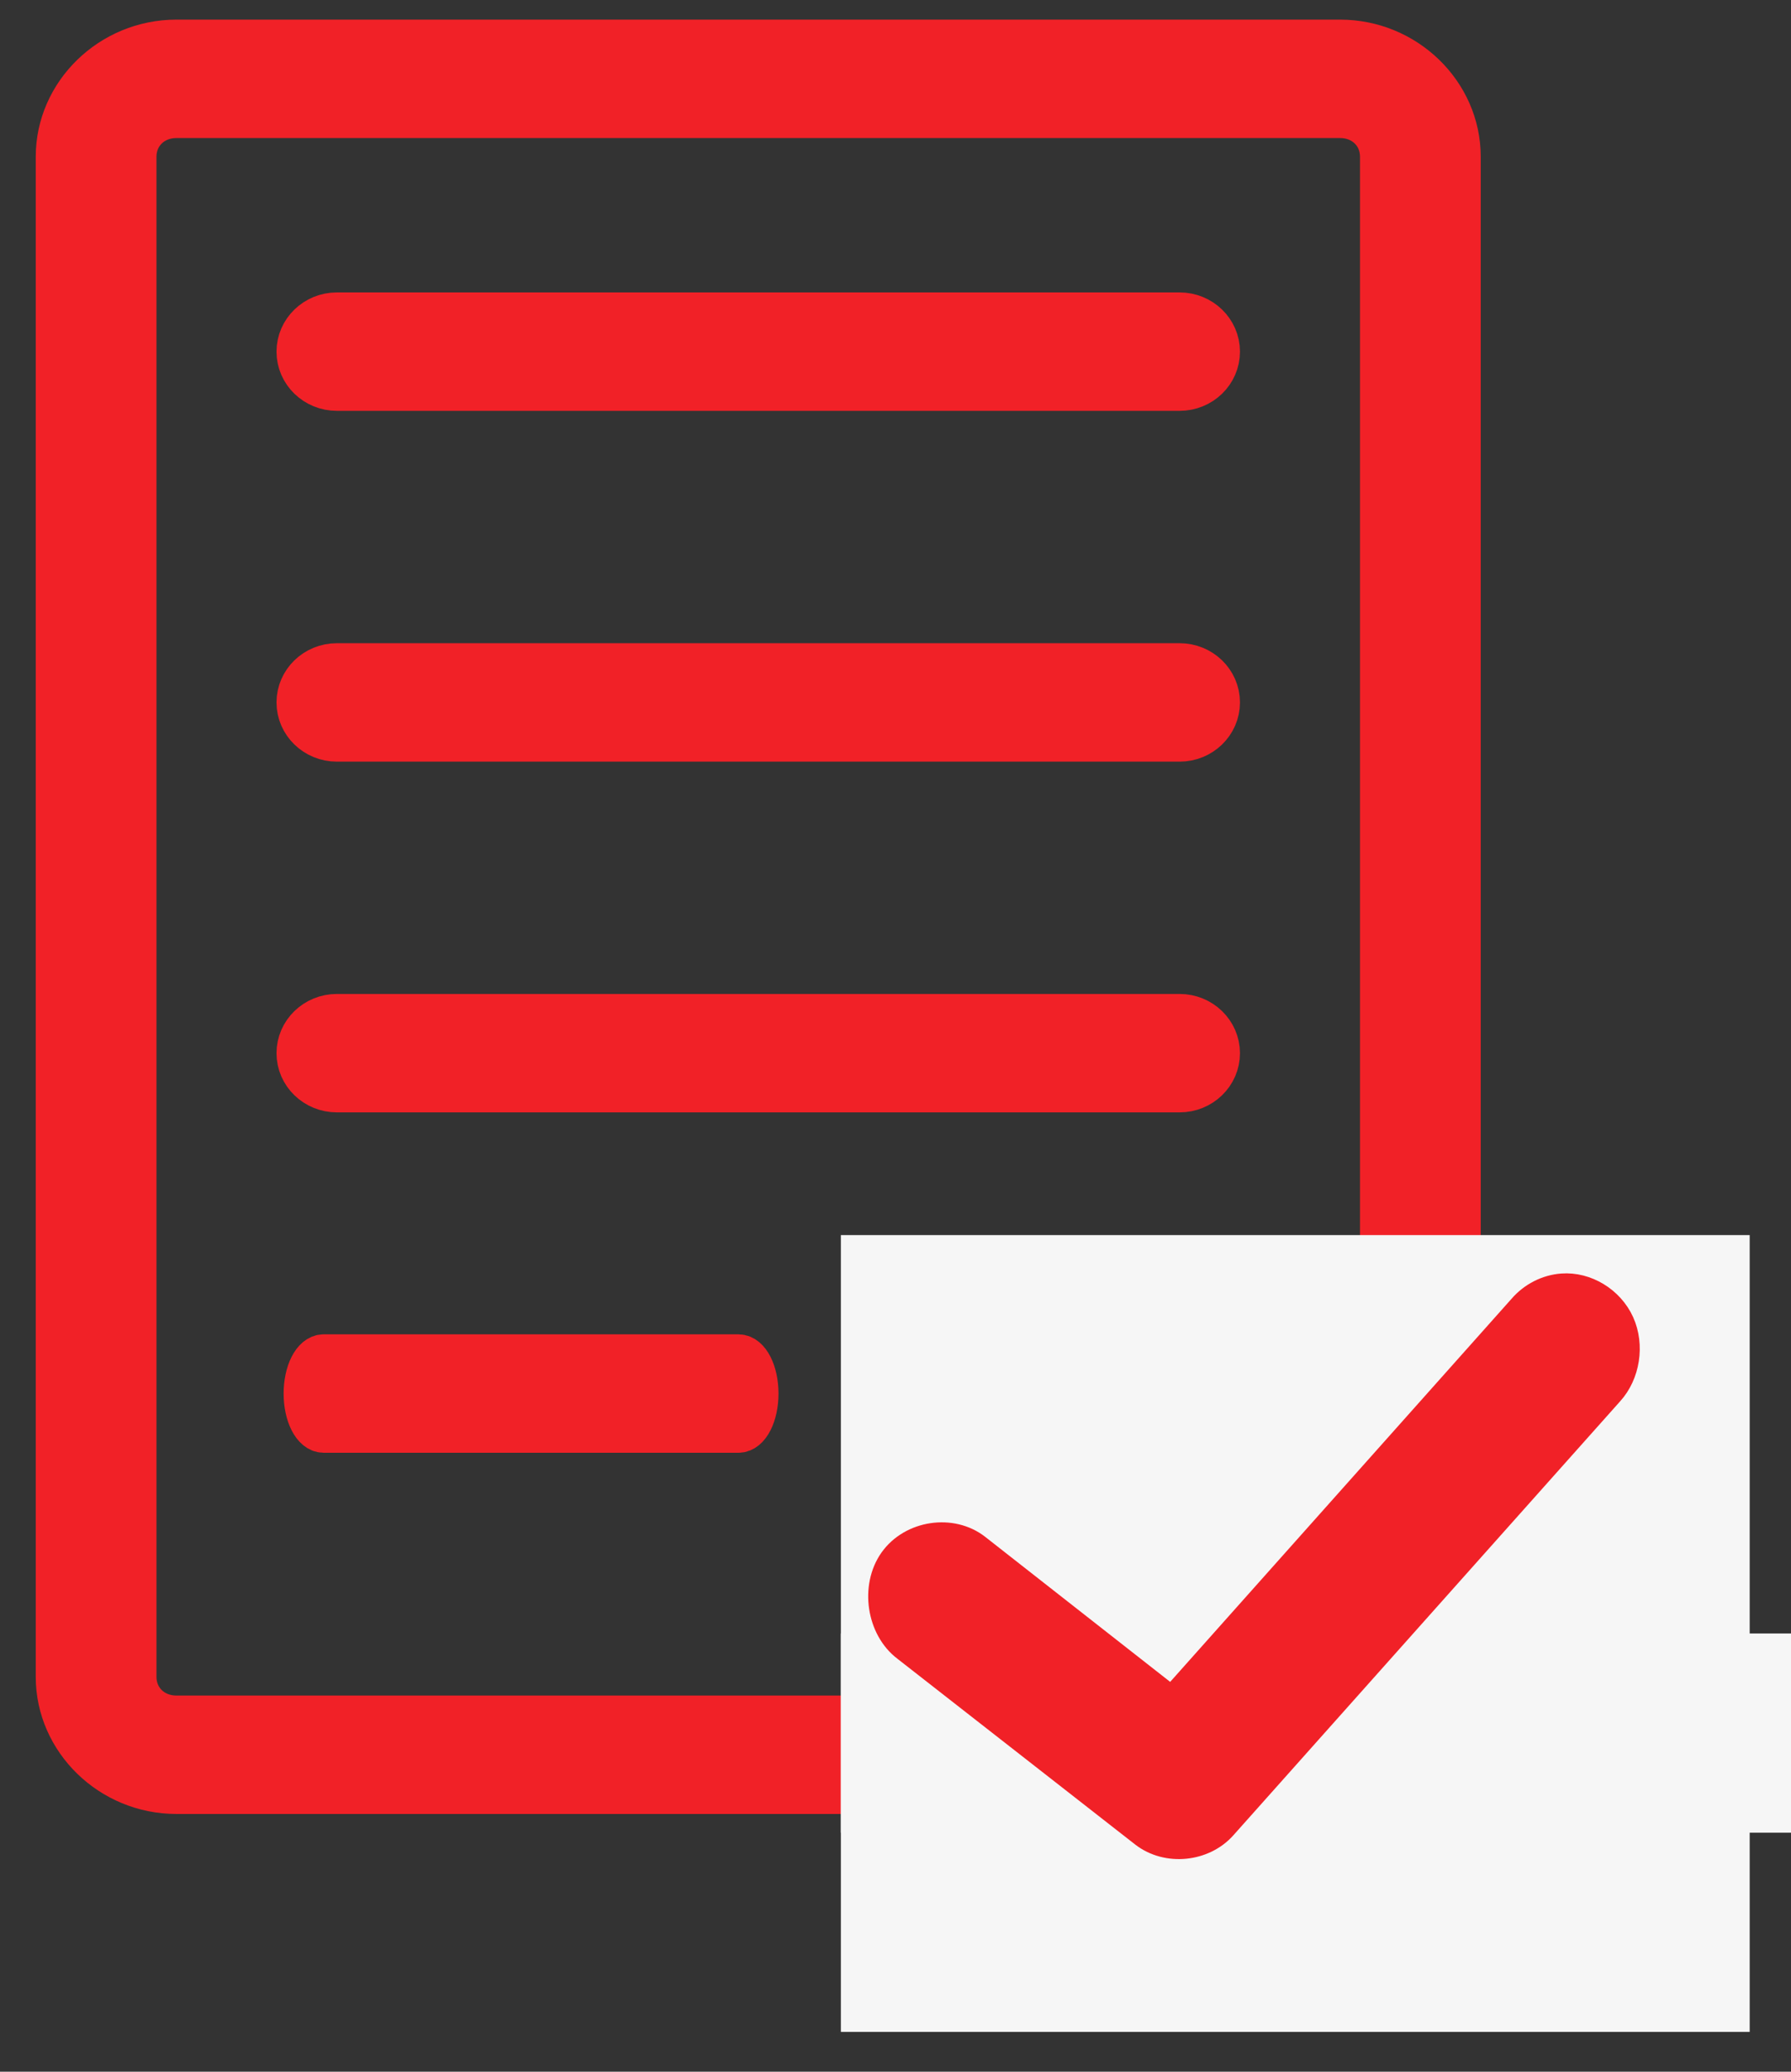 <?xml version="1.0" encoding="UTF-8"?>
<svg width="32px" height="37px" viewBox="0 0 32 37" version="1.1" xmlns="http://www.w3.org/2000/svg" xmlns:xlink="http://www.w3.org/1999/xlink">
    <rect x="0" y="0" width="32" height="37" fill="#333333" stroke="none"/>
    <!-- Generator: Sketch 56.3 (81716) - https://sketch.com -->
    <title>noun_report_1559748</title>
    <desc>Created with Sketch.</desc>
    <g id="Home-Page" stroke="none" stroke-width="1" fill="none" fill-rule="evenodd">
        <g id="Home-Page-4.1" transform="translate(-395, -908)">
            <g id="Group-18" transform="translate(143, 883)">
                <g id="Group-30" transform="translate(253, 25)">
                    <g id="noun_report_1559748">
                        <g id="Group" transform="translate(0, 0.222)">
                            <path d="M25.095,25.889 C25.095,21.996 25.095,10.363 25.095,2.578 C25.095,1.433 24.123,0.49 22.944,0.49 L2.151,0.49 C0.972,0.49 0,1.433 0,2.578 L0,29.725 C0,30.869 0.972,31.813 2.151,31.813 C5.971,31.813 20.256,31.813 22.597,31.813 M20.793,30.421 C18.341,30.421 6.597,30.421 2.151,30.421 C1.741,30.421 1.434,30.122 1.434,29.725 L1.434,2.578 C1.434,2.18 1.741,1.882 2.151,1.882 L22.944,1.882 C23.354,1.882 23.661,2.18 23.661,2.578 C23.661,10.398 23.661,22.382 23.661,26.292 M5.019,5.362 C4.623,5.362 4.302,5.674 4.302,6.058 C4.302,6.443 4.623,6.754 5.019,6.754 L20.076,6.754 C20.472,6.754 20.793,6.443 20.793,6.058 C20.793,5.674 20.472,5.362 20.076,5.362 L5.019,5.362 Z M5.019,11.627 C4.623,11.627 4.302,11.938 4.302,12.323 C4.302,12.707 4.623,13.019 5.019,13.019 L20.076,13.019 C20.472,13.019 20.793,12.707 20.793,12.323 C20.793,11.938 20.472,11.627 20.076,11.627 L5.019,11.627 Z M5.019,17.891 C4.623,17.891 4.302,18.203 4.302,18.587 C4.302,18.972 4.623,19.283 5.019,19.283 L20.076,19.283 C20.472,19.283 20.793,18.972 20.793,18.587 C20.793,18.203 20.472,17.891 20.076,17.891 L5.019,17.891 Z M4.782,23.97 C4.587,23.97 4.429,24.282 4.429,24.666 C4.429,25.051 4.587,25.362 4.782,25.362 L12.195,25.362 C12.39,25.362 12.548,25.051 12.548,24.666 C12.548,24.282 12.39,23.97 12.195,23.97 L4.782,23.97 Z" id="Shape" stroke="#F12127" stroke-width="0.723" fill="#F12127" fill-rule="nonzero"></path>
                            <rect id="Rectangle" fill="#F6F6F6" x="14.024" y="21.836" width="16.238" height="14.231"></rect>
                            <rect id="Rectangle" fill="#F6F6F6" x="14.024" y="28.951" width="16.976" height="3.558"></rect>
                            <path d="M26.912,22.772 C26.641,22.792 26.38,22.925 26.198,23.135 L19.938,30.157 L16.451,27.424 C16.003,27.072 15.287,27.18 14.954,27.65 C14.622,28.12 14.734,28.865 15.189,29.206 L19.44,32.526 C19.856,32.846 20.5,32.783 20.851,32.388 L27.759,24.64 C28.053,24.319 28.133,23.805 27.951,23.403 C27.769,23.002 27.337,22.74 26.912,22.772 L26.912,22.772 Z" id="Path" stroke="#F12127" stroke-width="0.5" fill="#F12127" fill-rule="nonzero"></path>
                        </g>
                    </g>
                </g>
            </g>
        </g>
    </g>
</svg>